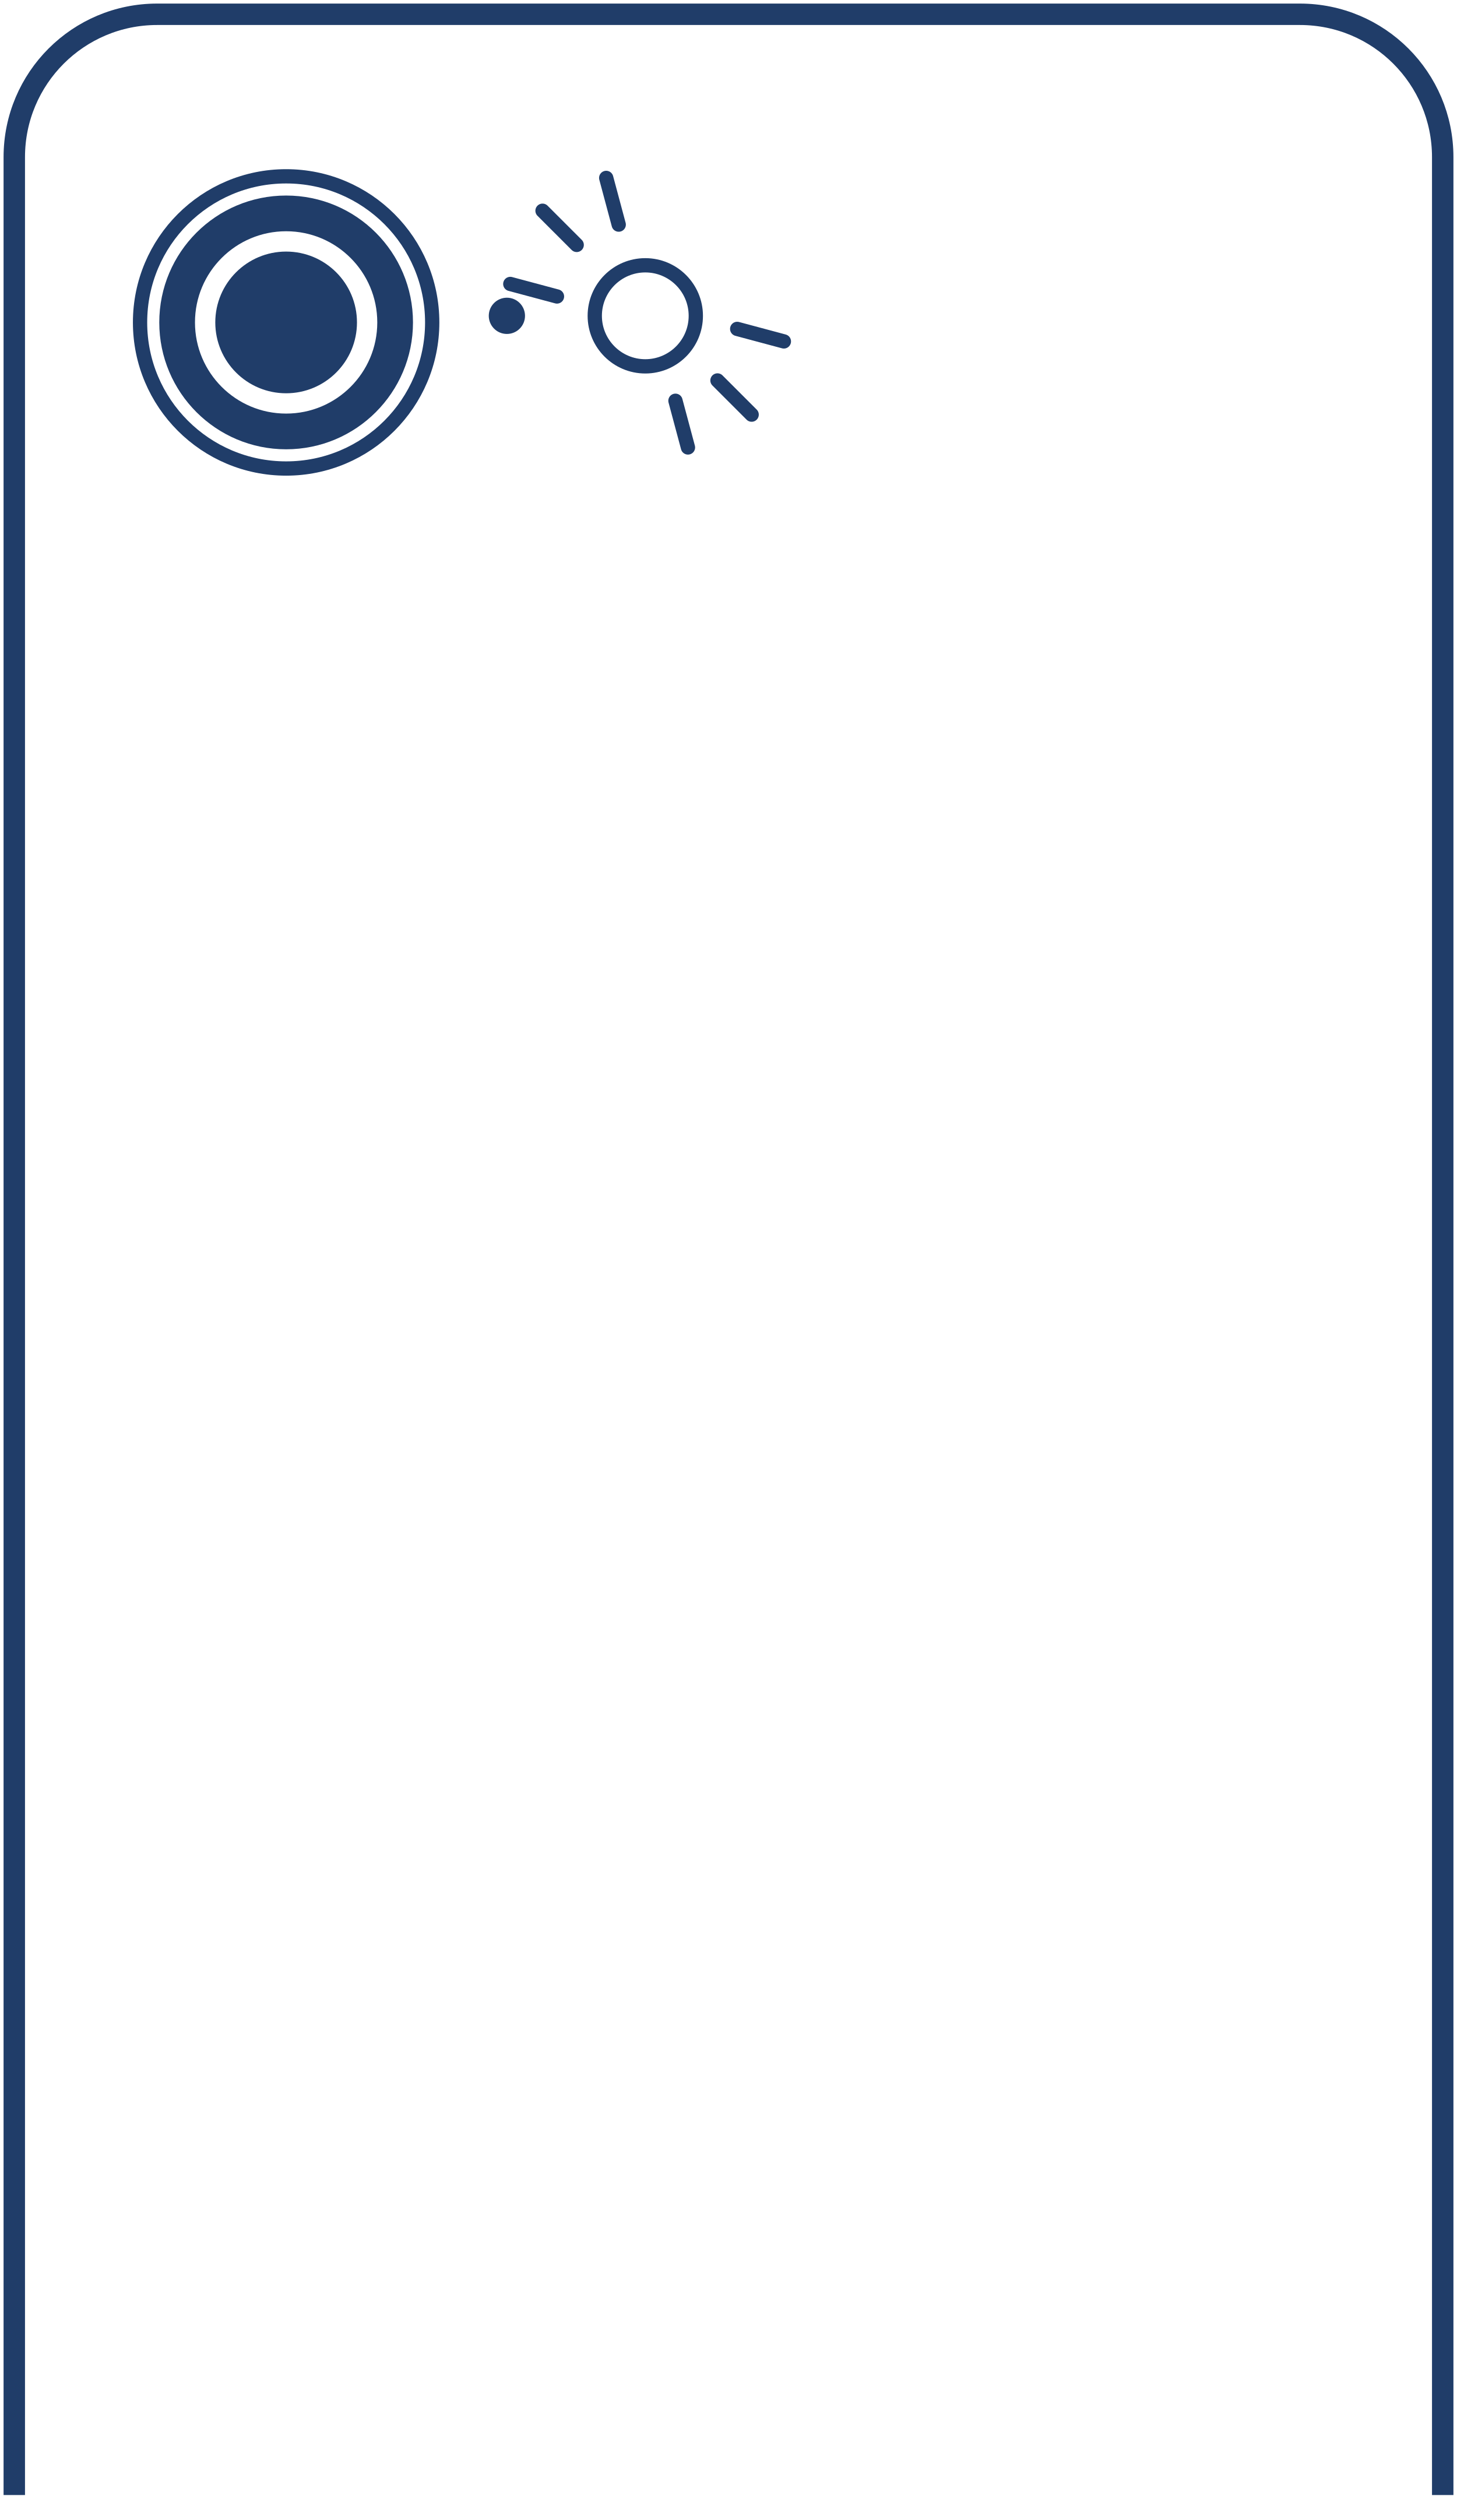 <svg xmlns="http://www.w3.org/2000/svg" width="204" height="350" fill="none" viewBox="0 0 204 350">
  <path stroke="#203D69" stroke-width="3" d="M2 349.284V22C2 10.954 10.954 2 22 2h160c11.046 0 20 8.954 20 20v327.284"/>
  <circle cx="40.062" cy="45.136" r="15.262" stroke="#203D69" stroke-width="5"/>
  <circle cx="40.062" cy="45.136" r="20.453" stroke="#203D69" stroke-width="2"/>
  <circle cx="40.062" cy="45.137" r="9.919" fill="#203D69"/>
  <circle cx="90.349" cy="44.213" r="7.074" stroke="#203D69" stroke-width="2"/>
  <circle cx="70.972" cy="44.214" r="2.537" fill="#203D69"/>
  <path stroke="#203D69" stroke-linecap="round" stroke-width="2" d="M103.218 46.044l6.535 1.751M77.984 41.503l-6.535-1.751M100.456 53.261l4.784 4.784M80.745 34.286l-4.784-4.784M94.573 56.104l1.751 6.535M86.629 31.443l-1.751-6.535"/>
</svg>
